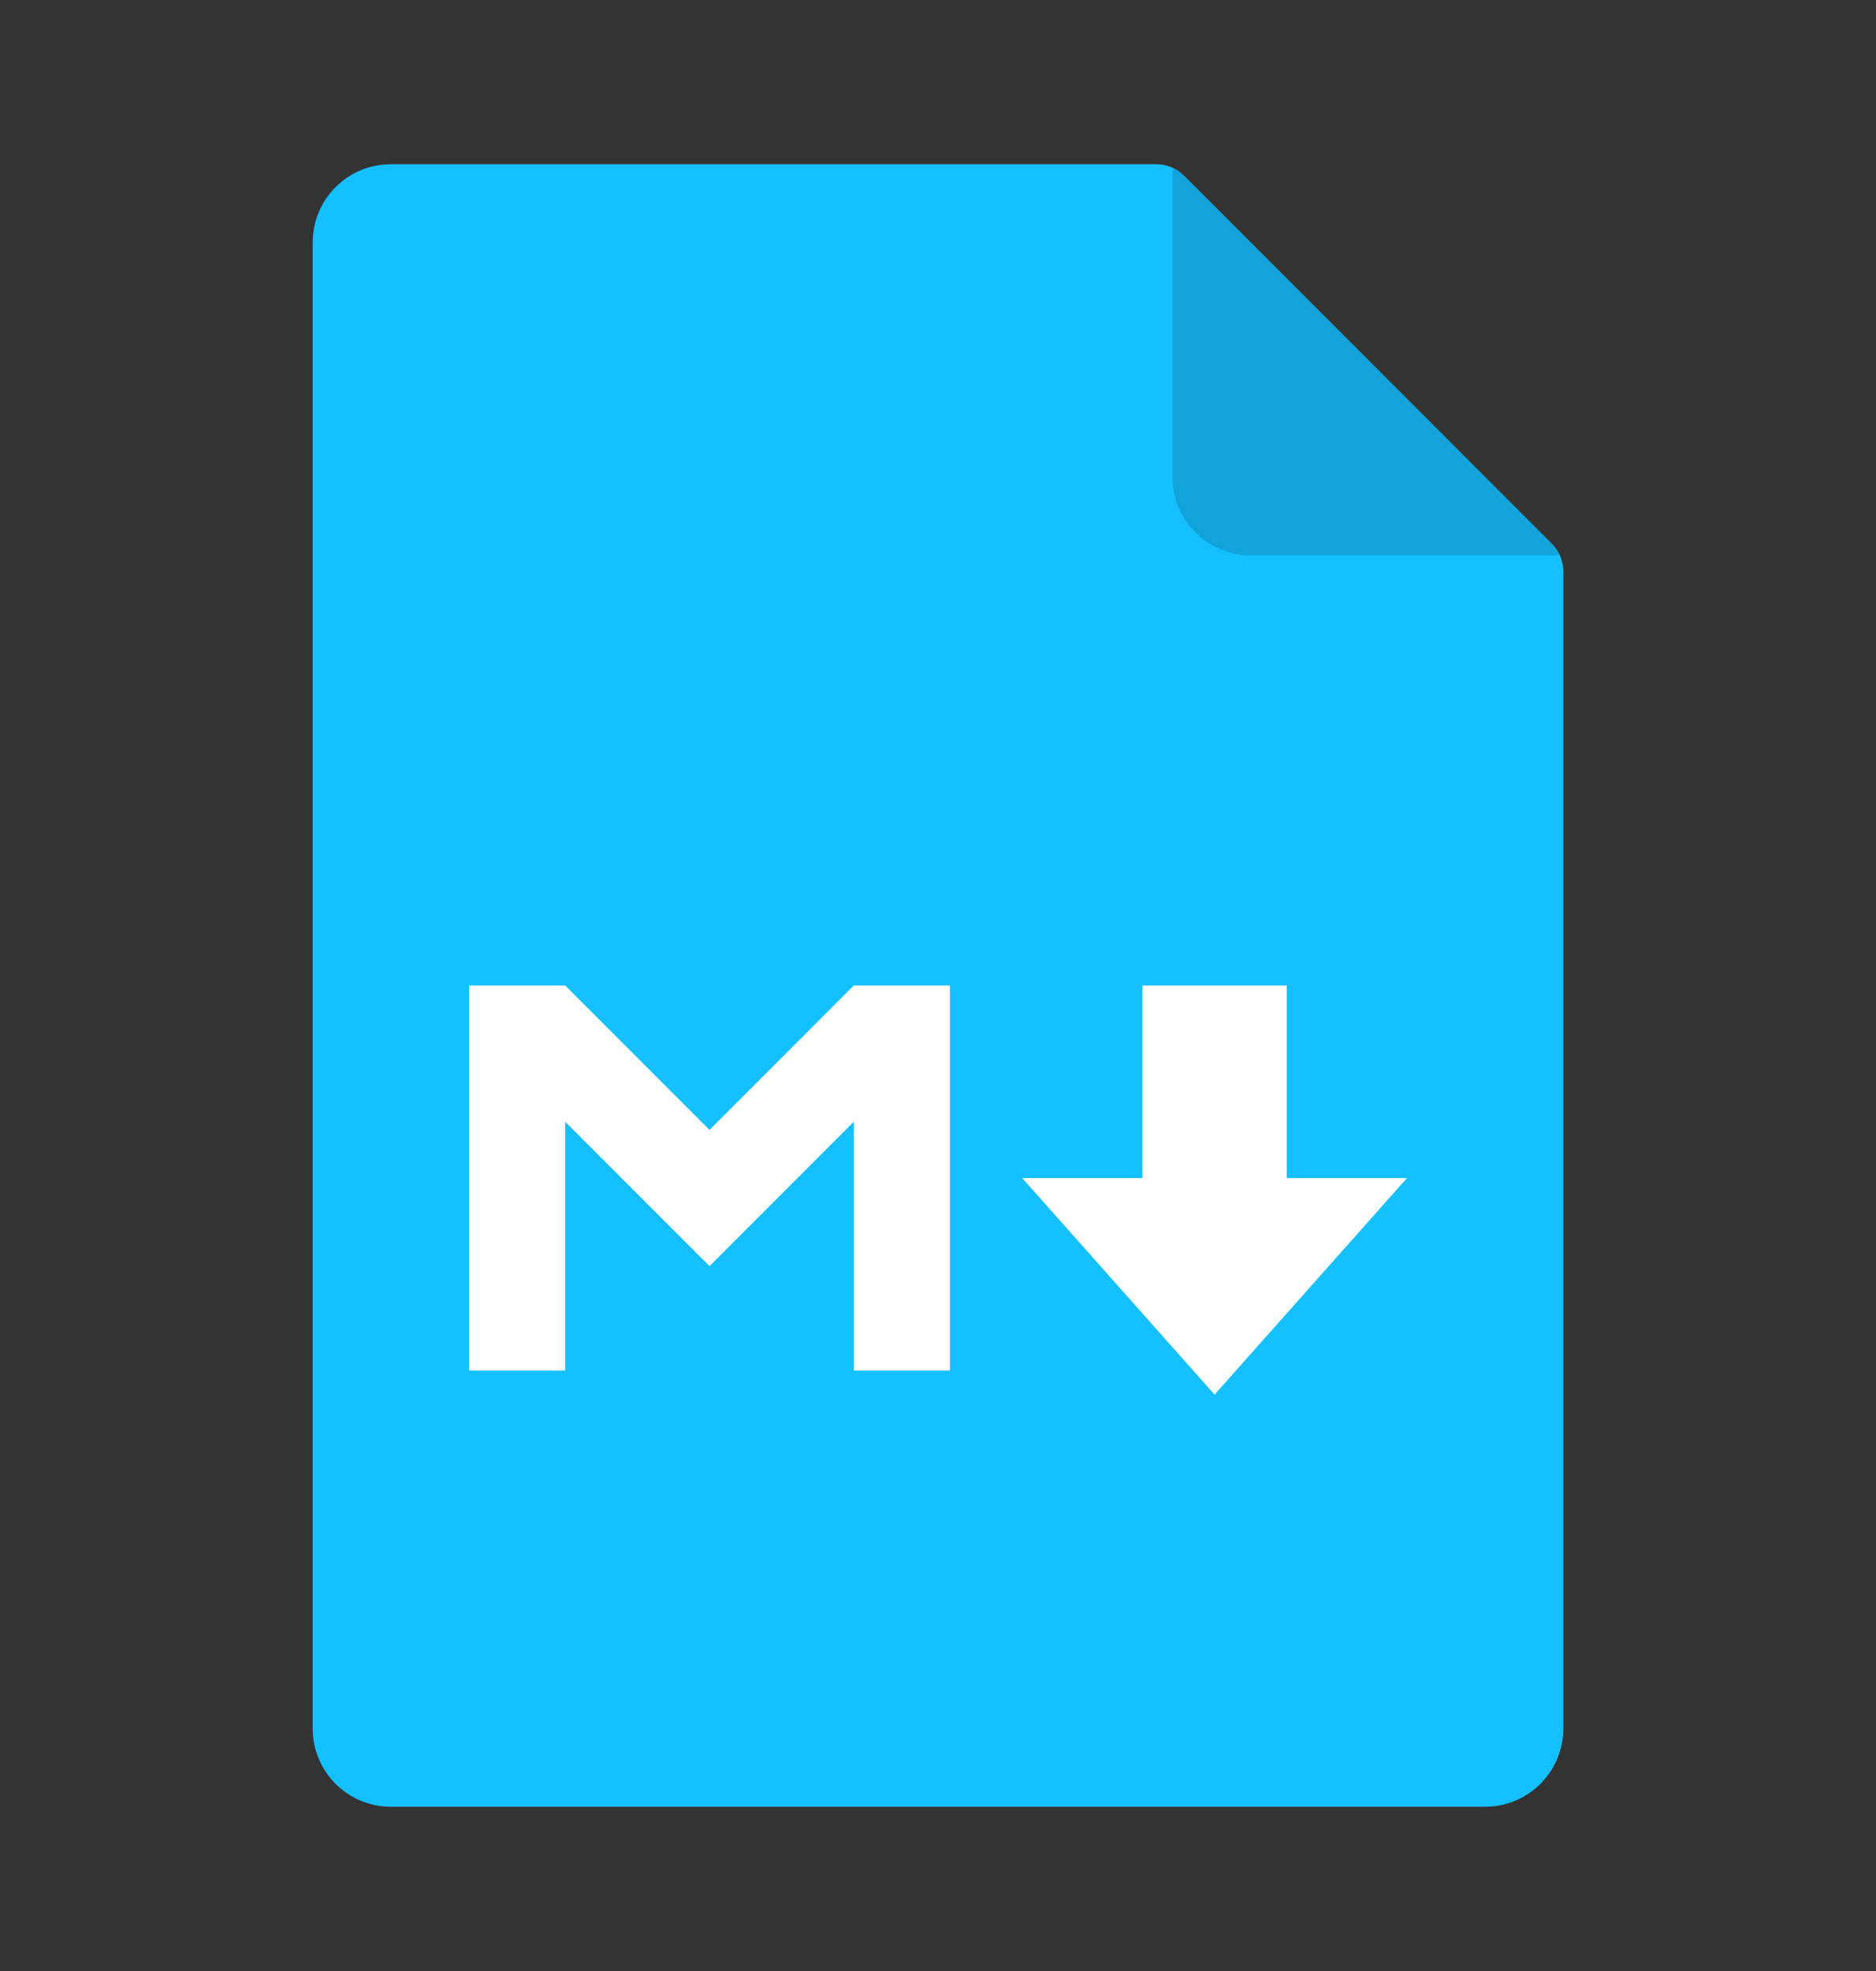 <svg xmlns="http://www.w3.org/2000/svg" width="40" height="42" fill="none" viewBox="0 0 40 42"><rect x="0" y="0" width="40" height="42" fill="#333333" stroke="none"/><path fill="#14C0FF" d="M6.667 5.167C6.667 4.246 7.413 3.5 8.333 3.5H24.655C24.876 3.5 25.088 3.588 25.244 3.744L33.089 11.589C33.245 11.745 33.333 11.957 33.333 12.178V36.833C33.333 37.754 32.587 38.5 31.667 38.5H8.333C7.413 38.5 6.667 37.754 6.667 36.833V5.167Z"/><path fill="#fff" d="M10 29.205V21H12.051L15.128 24.077L18.205 21H20.256V29.205H18.205V23.903L15.128 26.98L12.051 23.903V29.205H10ZM24.359 21H27.436V25.103H30L25.897 29.718L21.795 25.103H24.359V21Z"/><path fill="#11A3D9" d="M25 3.575C25.09 3.616 25.173 3.673 25.244 3.744L33.089 11.589C33.16 11.661 33.218 11.743 33.258 11.833H26.667C25.746 11.833 25 11.087 25 10.167V3.575Z"/></svg>
